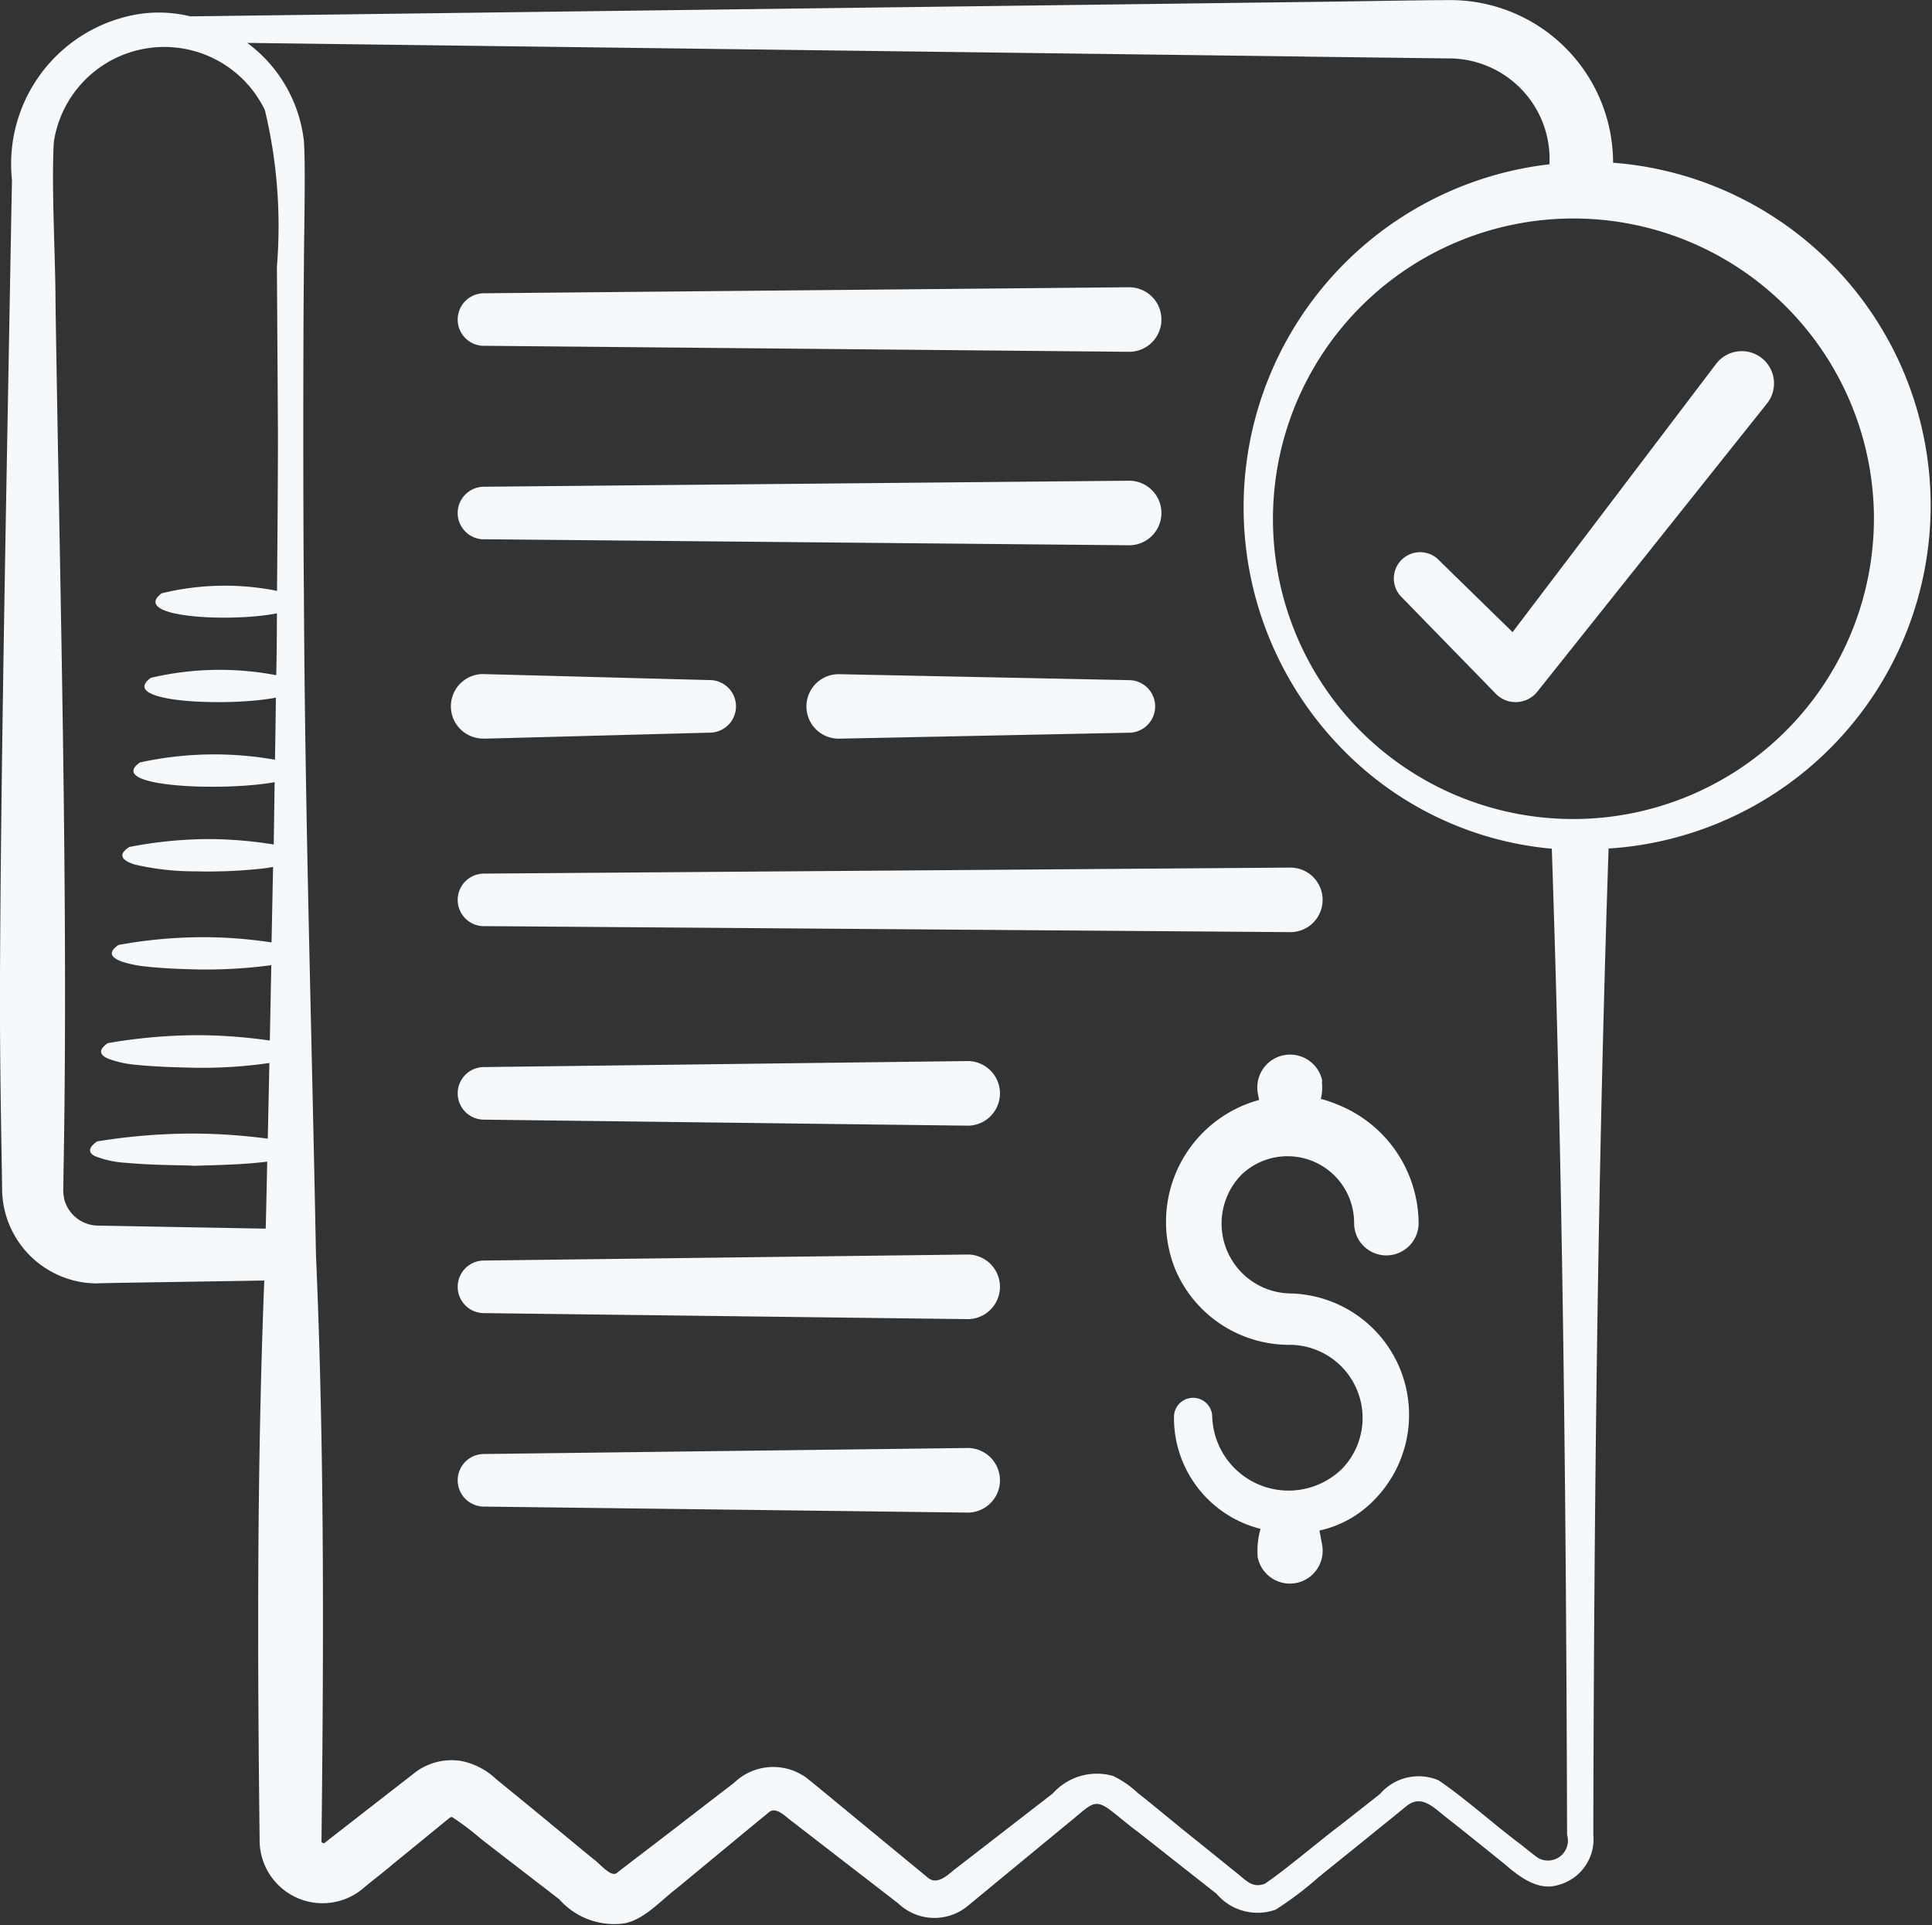 <svg xmlns="http://www.w3.org/2000/svg" width="32.115" height="32" viewBox="0 0 32.115 32">
  <rect x="0" y="0" width="32.115" height="32" fill="#333333" stroke="none"/>
  <g id="Receiving-payments-icon" transform="translate(0.01 -0.092)">
    <path id="Path_5739" data-name="Path 5739" d="M14.633,9.973c.009,0,10.722.1,10.729.1A.536.536,0,0,0,25.353,9l-10.72.1a.437.437,0,0,0,0,.874Z" transform="translate(-6.598 -4.133)" fill="#f5f9fc"/>
    <path id="Path_5740" data-name="Path 5740" d="M14.633,15.973c.009,0,10.722.1,10.729.1A.536.536,0,0,0,25.353,15l-10.72.1a.437.437,0,0,0,0,.874Z" transform="translate(-6.598 -6.917)" fill="#f5f9fc"/>
    <path id="Path_5741" data-name="Path 5741" d="M30.357,21.973a.437.437,0,0,0,0-.874L25.533,21a.536.536,0,1,0,0,1.072Z" transform="translate(-11.602 -9.701)" fill="#f5f9fc"/>
    <path id="Path_5742" data-name="Path 5742" d="M14.53,22.072l3.752-.1a.437.437,0,0,0,0-.874c-.033,0-3.749-.1-3.78-.1a.536.536,0,0,0,.028,1.072Z" transform="translate(-6.495 -9.701)" fill="#f5f9fc"/>
    <path id="Path_5743" data-name="Path 5743" d="M14.631,27.973l13.408.1A.536.536,0,1,0,28.031,27l-13.4.1a.437.437,0,0,0,0,.874Z" transform="translate(-6.596 -12.486)" fill="#f5f9fc"/>
    <path id="Path_5744" data-name="Path 5744" d="M38.734,33.25a.545.545,0,0,0-1.072.2l.02.109a2.1,2.1,0,0,0-1.389,2.824,2.055,2.055,0,0,0,1.9,1.246,1.216,1.216,0,0,1,.874,2.055,1.27,1.27,0,0,1-2.164-.874.318.318,0,0,0-.635,0,1.9,1.9,0,0,0,1.438,1.878,1.377,1.377,0,0,0-.048.465.545.545,0,0,0,1.072-.2l-.044-.237a1.8,1.8,0,0,0,.908-.506,2.018,2.018,0,0,0-1.4-3.435,1.162,1.162,0,0,1-.8-1.978,1.107,1.107,0,0,1,1.868.8.536.536,0,1,0,1.072.019,2.136,2.136,0,0,0-1.334-1.975,2.063,2.063,0,0,0-.291-.1.833.833,0,0,0,.017-.289Z" transform="translate(-16.763 -15.182)" fill="#f5f9fc"/>
    <path id="Path_5745" data-name="Path 5745" d="M22.674,33l-8.04.1a.437.437,0,0,0,0,.874l8.04.1A.536.536,0,0,0,22.674,33Z" transform="translate(-6.599 -15.27)" fill="#f5f9fc"/>
    <path id="Path_5746" data-name="Path 5746" d="M22.674,39l-8.04.1a.437.437,0,0,0,0,.874l8.04.1A.536.536,0,0,0,22.674,39Z" transform="translate(-6.599 -18.054)" fill="#f5f9fc"/>
    <path id="Path_5747" data-name="Path 5747" d="M22.674,45l-8.04.1a.437.437,0,0,0,0,.874l8.04.1A.536.536,0,0,0,22.674,45Z" transform="translate(-6.599 -20.838)" fill="#f5f9fc"/>
    <path id="Path_5748" data-name="Path 5748" d="M.025,19.847A1.579,1.579,0,0,0,1.6,21.426c.011-.006,1.9-.032,2.783-.048-.123,3.109-.114,6.222-.077,9.331a1.046,1.046,0,0,0,1.727.768c.073-.066.419-.332.483-.394.217-.173.733-.6.948-.772a.055.055,0,0,1,.041-.014,4.491,4.491,0,0,1,.466.351c.325.255.989.763,1.315,1.016a1.219,1.219,0,0,0,1.083.4c.321-.058.6-.373.848-.563.445-.367,1.113-.922,1.559-1.287.109-.088.256.059.337.122l.329.254,1.315,1.016.165.127a.87.87,0,0,0,1.148.047c.527-.434,1.232-1.017,1.763-1.453.3-.252.358-.321.584-.167.114.082.37.3.49.385.326.256.978.771,1.305,1.027a.893.893,0,0,0,.985.263,5.648,5.648,0,0,0,.712-.539c.4-.322,1.059-.854,1.453-1.175.24-.2.427-.013.647.165l.326.257.647.52c.233.2.556.472.908.364a.787.787,0,0,0,.585-.842c.012-5.43.072-10.964.254-16.388a5.714,5.714,0,0,0,.075-11.4A2.706,2.706,0,0,0,24.058.094c-.5,0-1.857.027-2.376.031L3.154.364A2.211,2.211,0,0,0,2.33.321,2.524,2.524,0,0,0,.189,3.083l-.013.684C.11,7.51.01,12.367-.009,16.084-.017,17.217,0,18.37.02,19.505l.005.342ZM31.139,8.619a5,5,0,0,1-8.519,3.639,4.995,4.995,0,1,1,8.519-3.639ZM21.682,1.033l1.584.02.792.01a1.674,1.674,0,0,1,1.688,1.76,5.74,5.74,0,0,0-3.428,9.736A5.55,5.55,0,0,0,25.785,14.2c.185,5.427.239,10.959.254,16.392a.332.332,0,0,1-.481.385c-.073-.049-.207-.161-.308-.239-.431-.322-.892-.742-1.346-1.051a.847.847,0,0,0-.976.228l-.653.513c-.339.254-.928.756-1.261.978-.215.077-.3-.051-.5-.206l-.646-.522c-.22-.171-.753-.618-.969-.784a1.551,1.551,0,0,0-.409-.281.982.982,0,0,0-1,.292L16.179,30.92l-.329.254c-.122.1-.289.261-.443.125l-1.522-1.254c-.107-.089-.386-.318-.489-.4a.937.937,0,0,0-1.206.085l-.165.126-.658.507c-.284.222-.85.65-1.127.866-.1.071-.281-.163-.4-.245-.321-.264-.959-.794-1.282-1.056l-.322-.263a1.173,1.173,0,0,0-.579-.3,1.006,1.006,0,0,0-.746.175c-.457.355-1.077.837-1.532,1.192l-.005,0c0,.005-.006,0-.006,0s-.041-.017-.034-.023c.037-3.245.05-6.516-.092-9.759,0,0,0-.005,0-.009-.068-3.65-.183-7.3-.2-10.948-.014-1.365-.014-4.108,0-5.474,0-.491.03-1.6,0-2.08A2.357,2.357,0,0,0,4.1.805l17.578.227ZM.885,2.45a1.857,1.857,0,0,1,3.508-.528,8.262,8.262,0,0,1,.2,2.6L4.61,7.262c0,.881-.008,1.766-.015,2.652a4.424,4.424,0,0,0-1.92.041c-.531.409,1.181.483,1.918.332q0,.515-.011,1.029a5,5,0,0,0-2.086.044c-.564.413,1.289.482,2.08.329q-.006.516-.015,1.032a5.782,5.782,0,0,0-2.244.045c-.594.414,1.393.483,2.238.328-.005.346-.009.69-.015,1.036a6.953,6.953,0,0,0-1.062-.09,6.954,6.954,0,0,0-1.34.132c-.2.13-.12.227.1.293a4.354,4.354,0,0,0,.991.111,8.279,8.279,0,0,0,1.14-.048c.058-.007.109-.016.16-.025-.008.419-.017.837-.025,1.255a7.549,7.549,0,0,0-1.119-.087A7.851,7.851,0,0,0,1.96,15.8c-.181.123-.126.21.056.277a1.862,1.862,0,0,0,.386.08c.282.033.623.044.823.049A8.137,8.137,0,0,0,4.5,16.136c-.009.418-.016.836-.025,1.253A8.578,8.578,0,0,0,3.3,17.3a8.845,8.845,0,0,0-1.518.132c-.167.116-.133.2.01.26a1.723,1.723,0,0,0,.458.1c.367.039.815.045.969.049a7.732,7.732,0,0,0,1.249-.079c-.009.421-.018.838-.027,1.258a9.867,9.867,0,0,0-1.23-.085,9.965,9.965,0,0,0-1.608.131c-.153.109-.143.187-.038.243a1.644,1.644,0,0,0,.531.113c.451.044,1.007.037,1.115.049.407-.012.814-.019,1.221-.069-.008.371-.016.744-.025,1.114l-2.8-.051a.587.587,0,0,1-.546-.427.686.686,0,0,1-.019-.193l.005-.342C1.129,14.976.981,9.7.913,5.136c0-.755-.071-1.947-.028-2.686Z" transform="translate(0 0)" fill="#f5f9fc"/>
    <path id="Path_5749" data-name="Path 5749" d="M43.931,14.438a.437.437,0,0,0-.617.617L44.9,16.682a.46.46,0,0,0,.687-.035l3.816-4.788a.536.536,0,1,0-.846-.658l-3.38,4.455-1.247-1.218Z" transform="translate(-20.044 -5.056)" fill="#f5f9fc"/>
  </g>
</svg>
